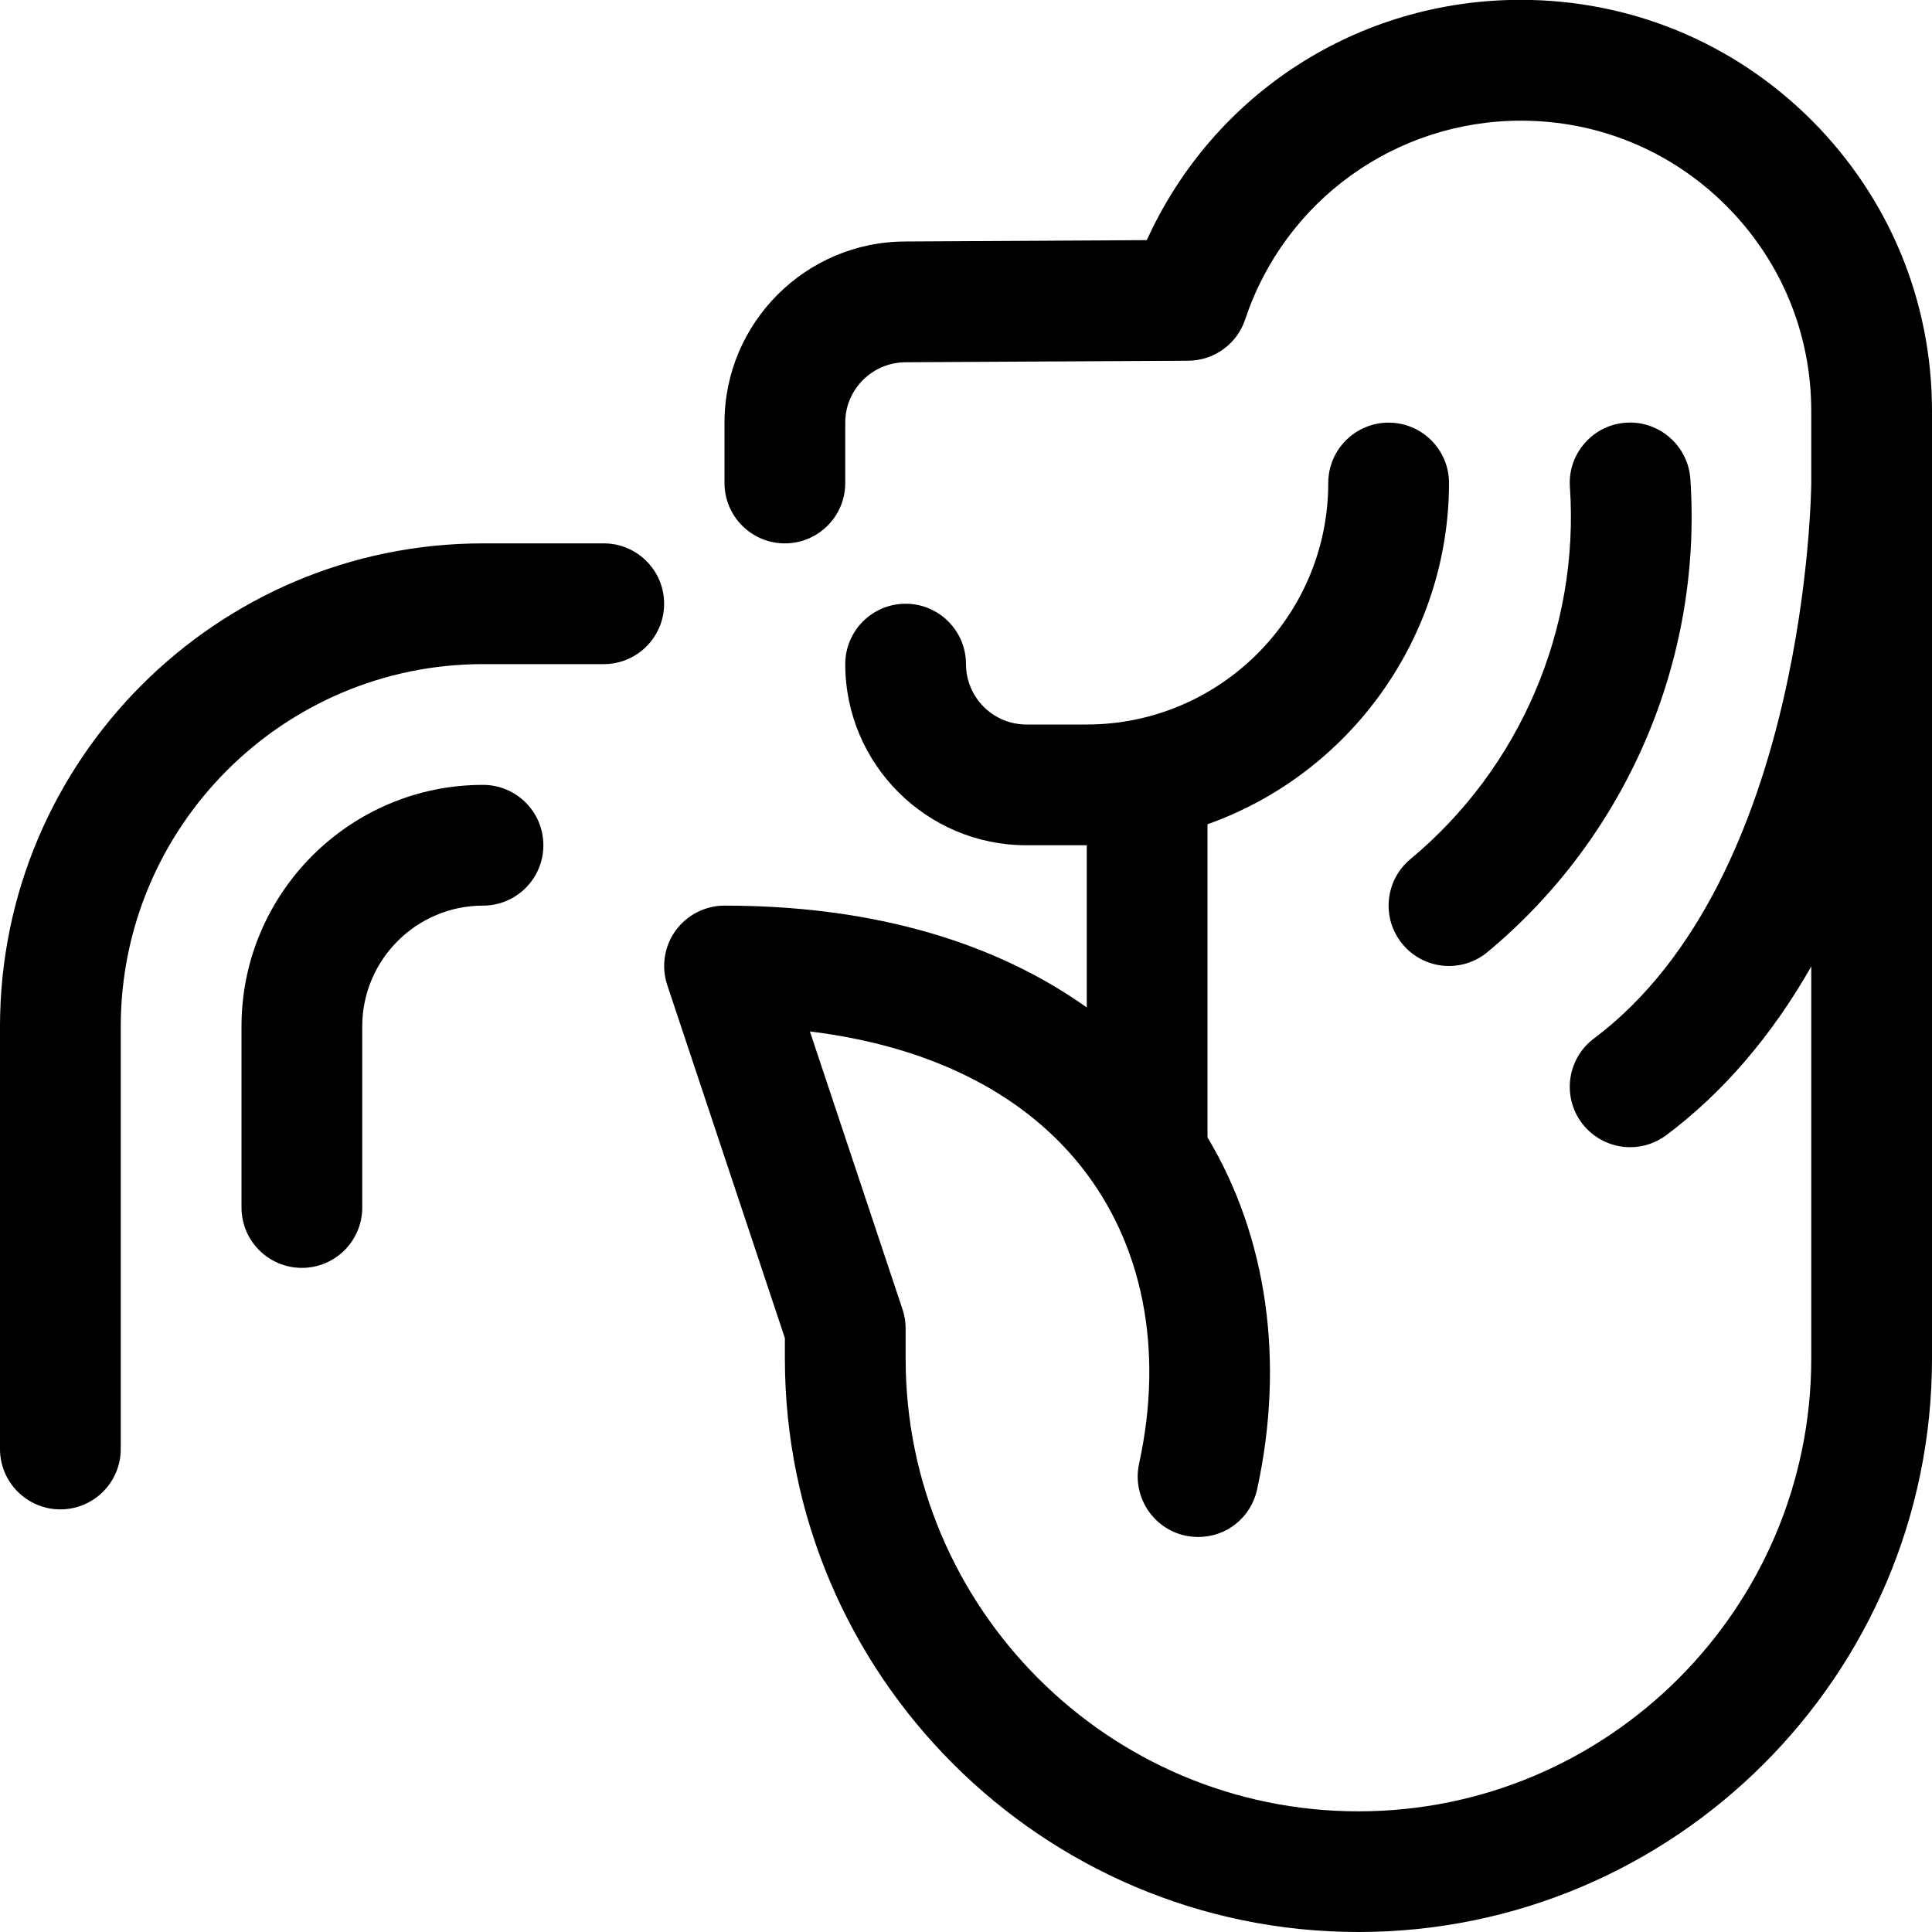 <?xml version="1.0" encoding="utf-8"?>
<!-- Generator: Adobe Illustrator 22.1.0, SVG Export Plug-In . SVG Version: 6.00 Build 0)  -->
<svg version="1.1" id="Layer_1" xmlns="http://www.w3.org/2000/svg" xmlns:xlink="http://www.w3.org/1999/xlink" x="0px" y="0px"
	 viewBox="0 0 24 24" style="enable-background:new 0 0 24 24;" xml:space="preserve">
<title>landmark-merlion-statue</title>
<g>
	<path d="M16.875,24c-3.929,0-7.125-3.196-7.125-7.125v-0.253l-1.461-4.385c-0.076-0.228-0.038-0.481,0.103-0.676
		C8.532,11.367,8.76,11.25,9,11.25c2.142,0,3.576,0.607,4.5,1.265V10.5h-0.75c-1.241,0-2.25-1.009-2.25-2.25
		c0-0.414,0.336-0.75,0.75-0.75S12,7.837,12,8.25S12.336,9,12.75,9h0.75c1.654,0,3-1.346,3-3c0-0.414,0.336-0.75,0.75-0.75
		S18,5.587,18,6c0,1.904-1.22,3.607-3,4.239v3.89c0.743,1.24,0.962,2.789,0.616,4.374c-0.076,0.347-0.377,0.59-0.731,0.59
		c-0.054,0-0.108-0.006-0.162-0.017c-0.404-0.089-0.661-0.489-0.573-0.893c0.31-1.419,0.049-2.736-0.734-3.71
		c-0.734-0.912-1.887-1.48-3.355-1.66l1.15,3.451c0.026,0.076,0.039,0.156,0.039,0.237v0.375c0,3.102,2.523,5.625,5.625,5.625
		s5.625-2.523,5.625-5.625v-4.87c-0.493,0.865-1.095,1.566-1.8,2.095c-0.132,0.098-0.287,0.15-0.45,0.15
		c-0.235,0-0.459-0.112-0.6-0.3c-0.248-0.331-0.181-0.802,0.15-1.05c2.656-1.992,2.7-6.852,2.7-6.901V5.109
		c0.001-0.964-0.374-1.87-1.055-2.552c-0.681-0.682-1.587-1.058-2.551-1.058c-1.559,0-2.934,0.992-3.426,2.469
		c-0.101,0.305-0.385,0.511-0.707,0.513L11.254,4.5c-0.417,0-0.754,0.336-0.754,0.75V6c0,0.414-0.336,0.75-0.75,0.75S9,6.414,9,6
		V5.25C9,4.01,10.009,3,11.25,3l2.996-0.017c0.829-1.822,2.625-2.985,4.646-2.985c1.368,0.001,2.65,0.533,3.615,1.498
		C23.47,2.462,24.001,3.745,24,5.11v11.766C24,20.804,20.804,24,16.875,24z"/>
	<path d="M18,12c-0.224,0-0.434-0.099-0.577-0.271c-0.128-0.154-0.188-0.349-0.17-0.549c0.019-0.199,0.114-0.38,0.268-0.508
		c1.36-1.13,2.101-2.858,1.981-4.622c-0.014-0.2,0.051-0.393,0.183-0.544c0.132-0.151,0.314-0.242,0.514-0.255
		c0.009-0.001,0.04-0.002,0.048-0.002c0.395,0,0.724,0.307,0.751,0.699c0.153,2.243-0.789,4.441-2.519,5.878
		C18.345,11.939,18.175,12,18,12z"/>
	<path d="M0.75,18.75C0.336,18.75,0,18.414,0,18v-5.25c0.001-3.308,2.692-6,6-6h1.5c0.414,0,0.75,0.336,0.75,0.75
		S7.914,8.25,7.5,8.25H6c-2.481,0-4.499,2.019-4.5,4.5V18C1.5,18.414,1.164,18.75,0.75,18.75z"/>
	<path d="M3.75,15.75C3.336,15.75,3,15.414,3,15v-2.25c0-1.654,1.346-3,3-3c0.414,0,0.75,0.336,0.75,0.75S6.414,11.25,6,11.25
		c-0.827,0-1.5,0.673-1.5,1.5V15C4.5,15.414,4.164,15.75,3.75,15.75z"/>
</g>
</svg>
